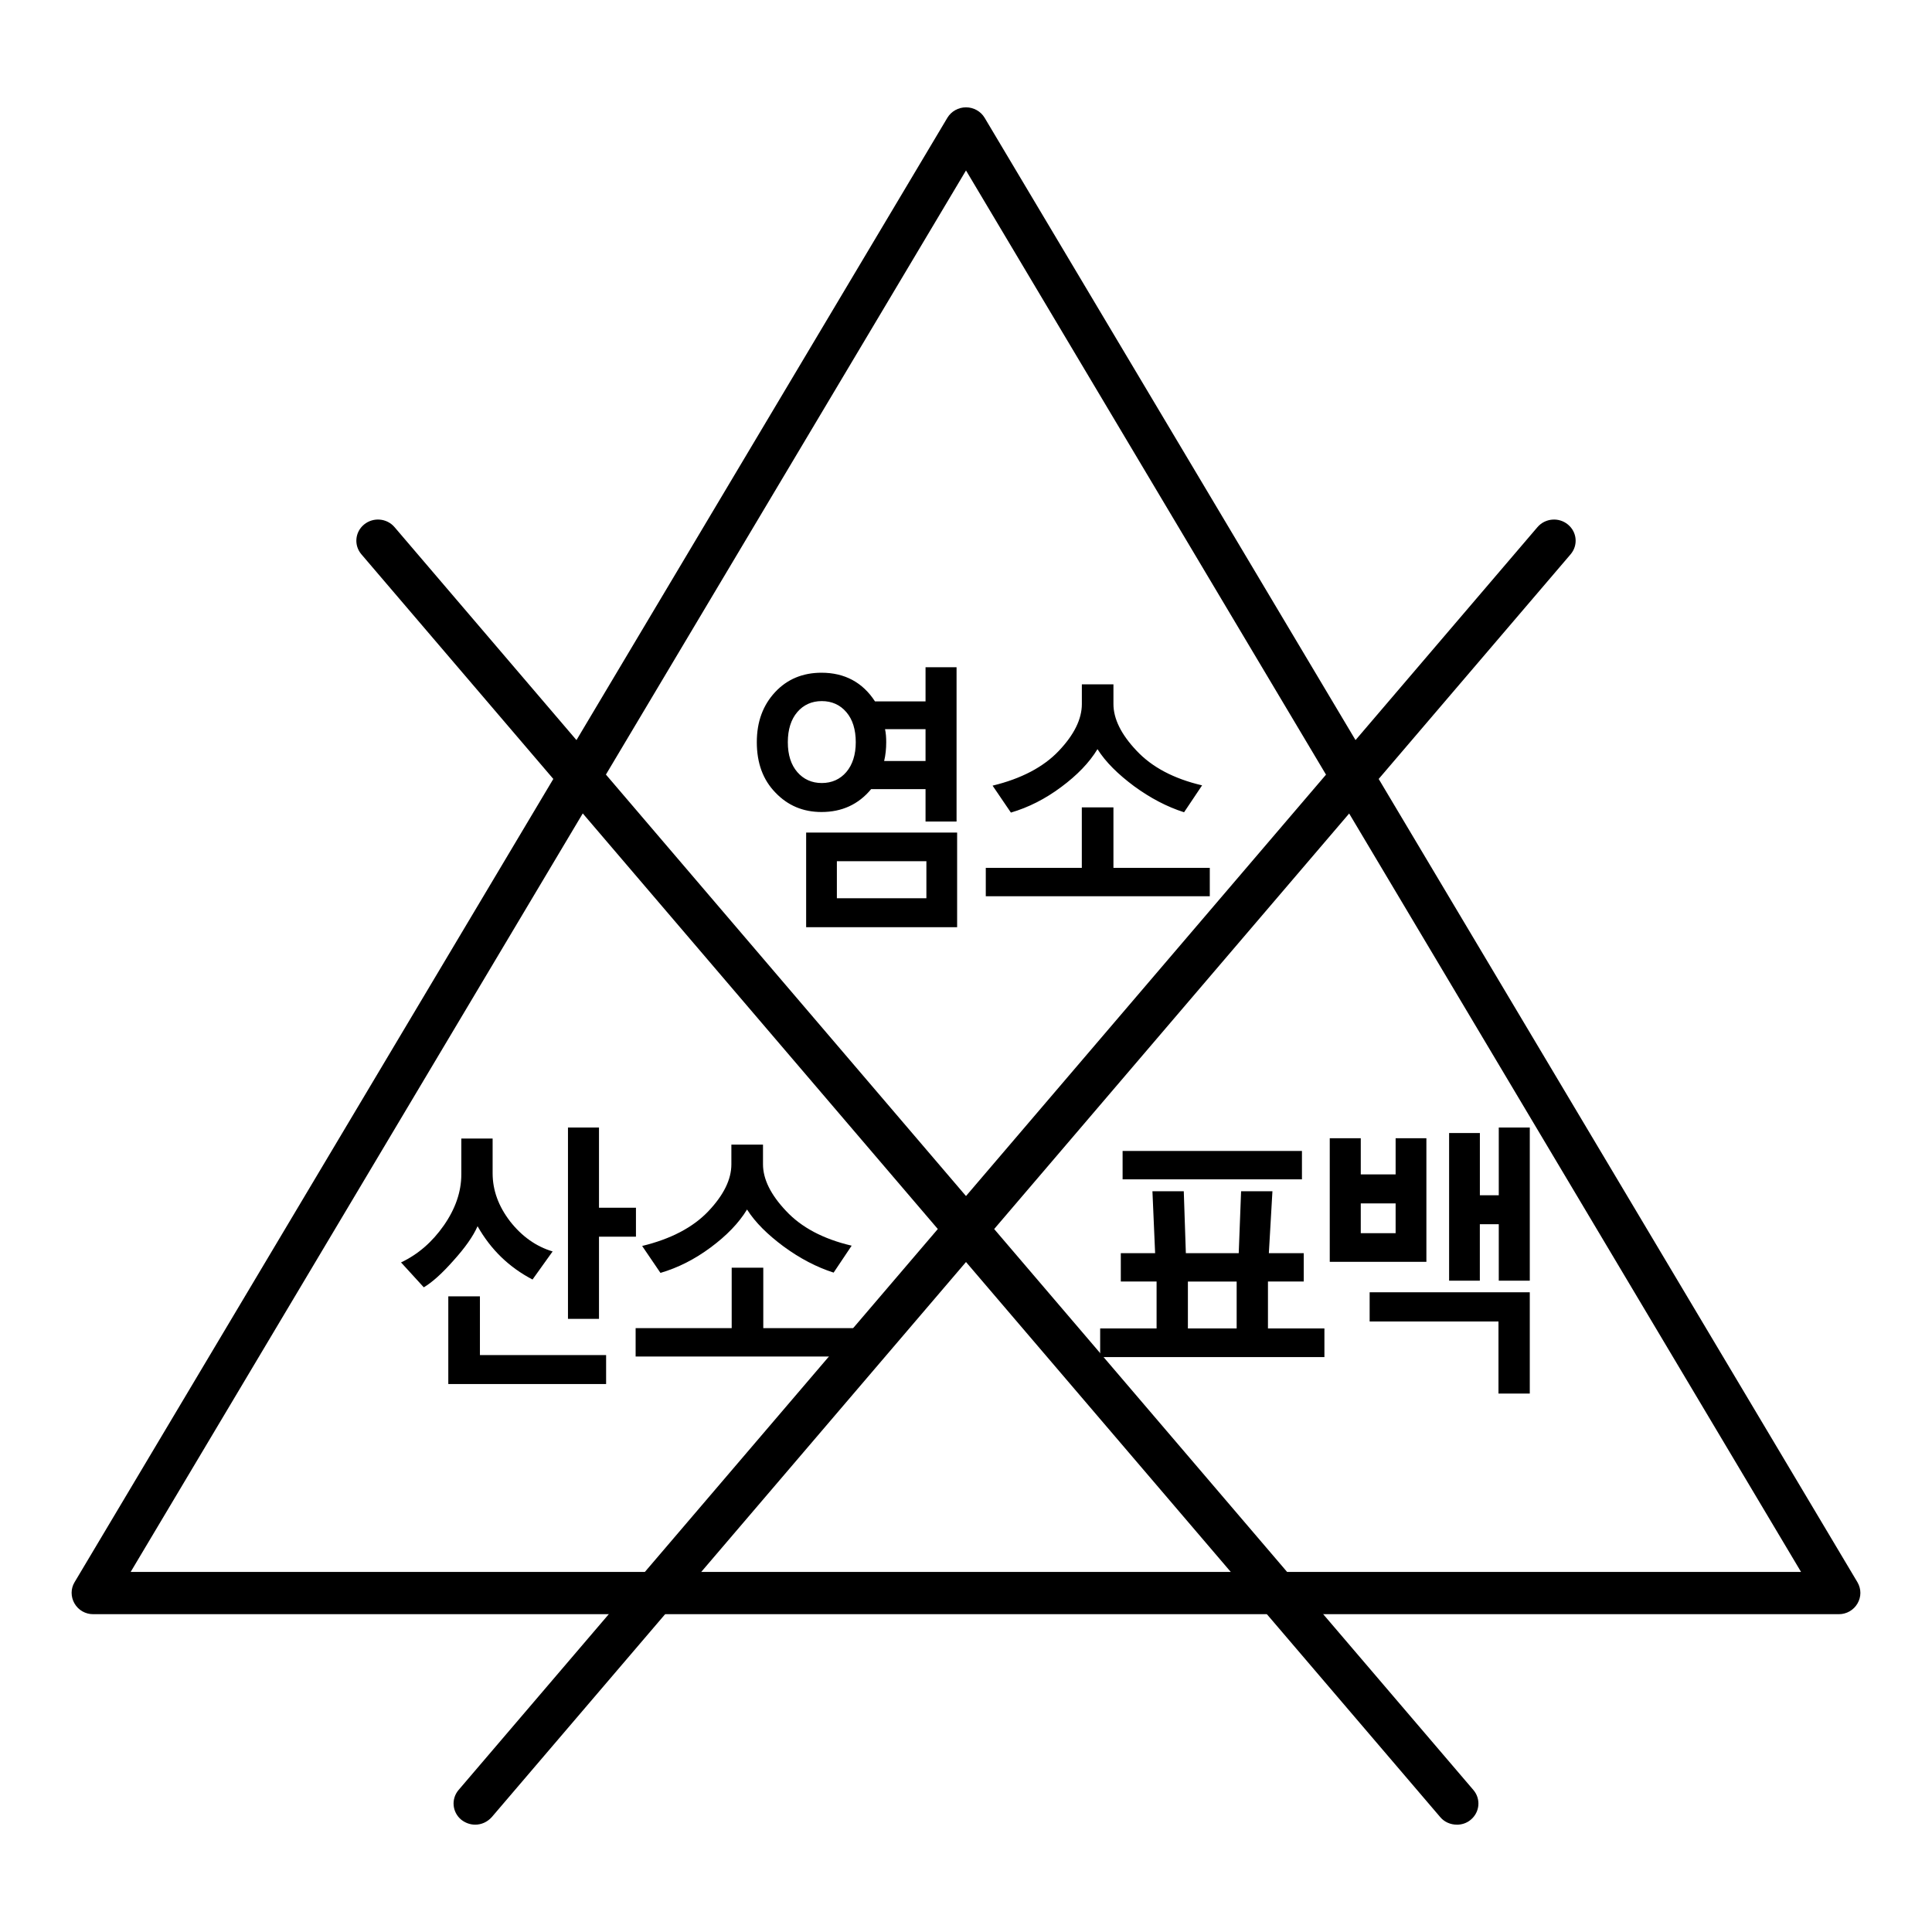 <svg xmlns="http://www.w3.org/2000/svg" width="54" height="54" fill="none" viewBox="0 0 54 54">
    <path fill="#000" d="M24.349 22.056c-.355.429-.818.64-1.388.64-.512 0-.941-.179-1.288-.543-.347-.356-.52-.825-.52-1.408 0-.574.173-1.036.512-1.4.338-.364.776-.542 1.296-.542.645 0 1.148.267 1.495.801h1.413v-.955h.867v4.313h-.867v-.906h-1.52zm-1.38-2.46c-.28 0-.512.105-.685.308-.173.202-.264.485-.264.841s.09.631.264.834c.174.202.405.307.686.307.28 0 .512-.105.685-.307.173-.203.264-.486.264-.834 0-.356-.09-.64-.264-.841-.173-.203-.405-.308-.685-.308zm-.437 6.32V23.27h4.22v2.646h-4.22zm3.353-1.845h-2.494v1.036h2.502V24.07h-.008zm-1.173-2.8h1.157v-.89h-1.132c.025.113.033.235.033.364 0 .178-.017.356-.058.526zM27.553 25.05v-.793h2.684v-1.691h.884v1.691h2.693v.793h-6.26zm5.542-2.347c-.479-.153-.941-.396-1.396-.728-.446-.332-.793-.671-1.024-1.036-.231.38-.57.729-1.016 1.06-.446.332-.908.567-1.404.713l-.512-.753c.801-.194 1.42-.518 1.85-.971.43-.453.645-.89.645-1.31v-.551h.883v.55c0 .413.215.85.644 1.303.43.461 1.041.785 1.834.971l-.504.752z"/>
    <path fill="#000" d="M51.398 45.117H2.602c-.214 0-.413-.113-.52-.3-.107-.185-.107-.412 0-.59L26.48 3.291c.107-.178.306-.291.52-.291.215 0 .413.113.52.291l24.398 40.936c.107.186.107.405 0 .59-.108.187-.306.3-.52.3zM3.651 43.936H50.34L27 4.764 3.652 43.936z"/>
    <path fill="#000" d="M40.718 51c-.173 0-.347-.073-.462-.21L10.102 15.494c-.215-.251-.182-.623.074-.834.256-.21.636-.178.851.073L41.181 50.03c.215.251.181.623-.075.834-.115.097-.256.137-.388.137z"/>
    <path fill="#000" d="M13.282 51c-.14 0-.273-.048-.388-.137-.256-.21-.29-.583-.075-.834l30.154-35.296c.215-.25.595-.283.85-.073.257.21.29.583.075.834L13.744 50.79c-.124.137-.289.21-.462.21zM14.884 35.763c-.652-.34-1.165-.834-1.536-1.49-.124.284-.355.608-.677.964-.322.364-.595.607-.826.744l-.636-.696c.479-.226.875-.574 1.197-1.035.322-.462.488-.939.488-1.425v-1.003h.875v.971c0 .477.165.923.487 1.343.33.421.727.704 1.19.842l-.562.785zm-2.354 2.92v-2.45h.884v1.642h3.527v.809h-4.41zm4.212-4.11v2.29h-.867v-5.348h.867v2.241h1.033v.81h-1.033v.007z"/>
    <path fill="#000" d="M17.766 37.915v-.793h2.685v-1.69h.883v1.69h2.693v.793h-6.26zM23.3 35.57c-.48-.154-.942-.397-1.396-.729-.446-.331-.793-.671-1.024-1.035-.231.38-.57.728-1.016 1.06-.446.331-.908.566-1.404.712l-.512-.753c.801-.194 1.42-.518 1.85-.97.43-.454.644-.89.644-1.312v-.55h.884v.55c0 .413.215.85.644 1.303.43.461 1.04.785 1.834.971l-.504.753zM30.75 37.931v-.8h1.577v-1.312h-1v-.793h.959l-.075-1.731h.876l.058 1.731h1.478l.066-1.731h.876l-.1 1.731h.975v.793h-1v1.311h1.578v.801H30.75zm.627-4.968v-.793h5.013v.793h-5.013zm1.825 4.167h1.363v-1.31h-1.363v1.31zM37.167 35.27v-3.456h.867v1.011h.974v-1.011h.86v3.455h-2.701zm1.841-1.635h-.974v.833h.974v-.833zm2.875 5.308v-2.007h-3.601v-.817h4.476v2.832h-.875v-.008zm.008-3.148v-1.578h-.529v1.578h-.859v-4.127h.86v1.74h.528v-1.893h.867v4.28h-.867z"/>
</svg>

